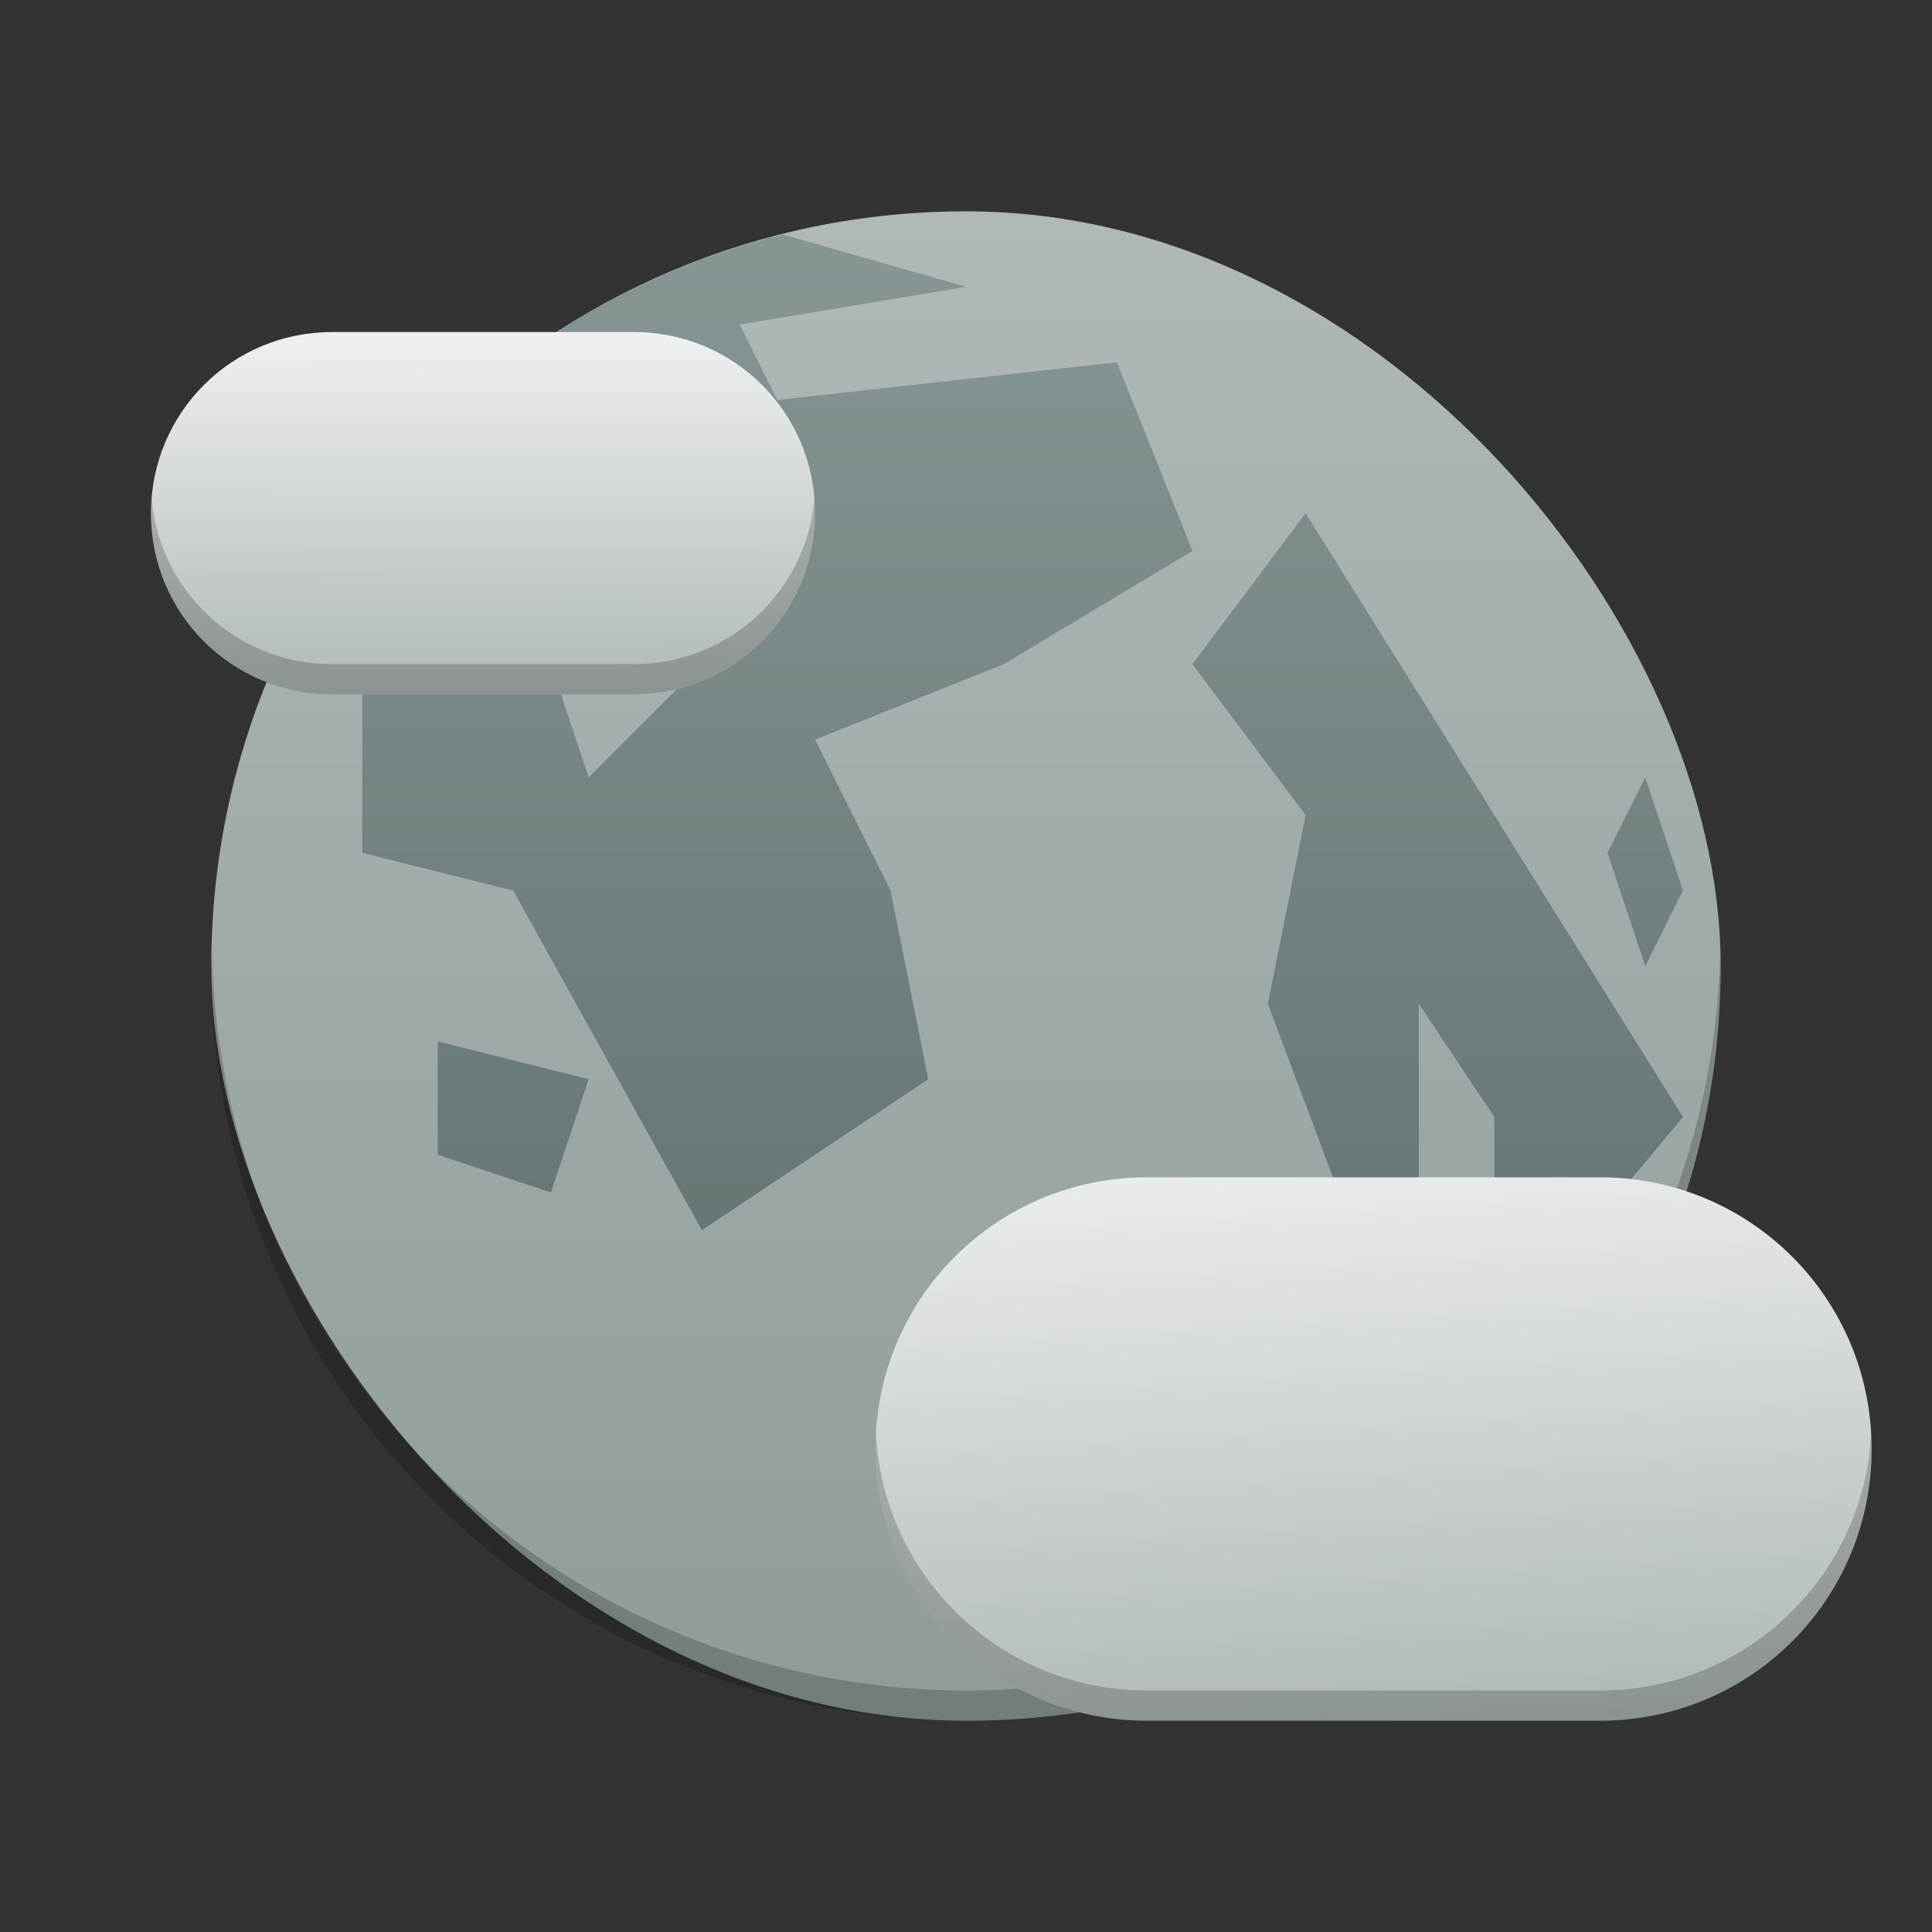 <?xml version="1.0" encoding="UTF-8" standalone="no"?>
<svg
   width="128"
   height="128"
   version="1.1"
   id="svg28"
   sodipodi:docname="weather-few-clouds-night-large.svg"
   inkscape:version="1.1.1 (3bf5ae0d25, 2021-09-20, custom)"
   xmlns:inkscape="http://www.inkscape.org/namespaces/inkscape"
   xmlns:sodipodi="http://sodipodi.sourceforge.net/DTD/sodipodi-0.dtd"
   xmlns:xlink="http://www.w3.org/1999/xlink"
   xmlns="http://www.w3.org/2000/svg"
   xmlns:svg="http://www.w3.org/2000/svg">
  <rect width="100%" height="100%" fill="#333333" stroke="none"/>
  <sodipodi:namedview
     id="namedview30"
     pagecolor="#ffffff"
     bordercolor="#666666"
     borderopacity="1.0"
     inkscape:pageshadow="2"
     inkscape:pageopacity="0.0"
     inkscape:pagecheckerboard="0"
     showgrid="false"
     inkscape:object-nodes="false"
     inkscape:zoom="1.8932292"
     inkscape:cx="-90.321869"
     inkscape:cy="49.12242"
     inkscape:window-width="1920"
     inkscape:window-height="1019"
     inkscape:window-x="0"
     inkscape:window-y="0"
     inkscape:window-maximized="1"
     inkscape:current-layer="svg28" />
  <defs
     id="defs14">
    <linearGradient
       id="0">
      <stop
         stop-color="#6f8181"
         id="stop2" />
      <stop
         offset="1"
         stop-color="#334545"
         id="stop4" />
    </linearGradient>
    <linearGradient
       id="1">
      <stop
         stop-color="#b0b8b8"
         id="stop7" />
      <stop
         offset="1"
         stop-color="#909c9c"
         id="stop9" />
    </linearGradient>
    <linearGradient
       xlink:href="#1"
       id="2"
       y1="503.798"
       x2="0"
       y2="542.798"
       gradientUnits="userSpaceOnUse" />
    <linearGradient
       xlink:href="#0"
       id="3"
       y1="4"
       x2="0"
       y2="44"
       gradientUnits="userSpaceOnUse" />
    <linearGradient
       inkscape:collect="always"
       xlink:href="#linearGradient1120"
       id="linearGradient1122"
       x1="-12.149"
       y1="34.859"
       x2="-5.232"
       y2="106"
       gradientUnits="userSpaceOnUse"
       gradientTransform="matrix(0.927,0,0,0.571,103.616,53.443)" />
    <linearGradient
       inkscape:collect="always"
       id="linearGradient1120">
      <stop
         style="stop-color:#eff1f1;stop-opacity:1;"
         offset="0"
         id="stop1116" />
      <stop
         style="stop-color:#b0b8b8;stop-opacity:1"
         offset="1"
         id="stop1118" />
    </linearGradient>
    <linearGradient
       inkscape:collect="always"
       xlink:href="#linearGradient1120"
       id="linearGradient2706"
       x1="22"
       y1="22"
       x2="22.025"
       y2="45.774"
       gradientUnits="userSpaceOnUse" />
  </defs>
  <g
     transform="matrix(2.5,0,0,2.5,-957.428,-1245.494)"
     id="g26">
    <rect
       width="40"
       height="40"
       x="388.571"
       y="503.798"
       ry="20"
       fill="url(#2)"
       rx="20"
       id="rect18"
       style="fill:url(#2)" />
    <g
       transform="translate(384.571,499.798)"
       id="g24">
      <path
         d="M 19.145,4.613 C 14.613,5.737 10.711,8.39 8,12.008 V 13 21 l 4,1 5,9 6,-4 -1,-5 -2,-4 5,-2 5,-3 L 28,8 19,9 18,7 24,6 Z M 33,12 l -3,4 3,4 -1,5 3,8 1,-3 v -5 l 2,3 v 6 l 5,-6 z m -17,1 1,3 -3,3 -1,-3 z m 26,6 -1,2 1,3 1,-2 z m -32,7 v 3 l 3,1 1,-3 z"
         opacity="0.614"
         fill="url(#3)"
         id="path22"
         style="fill:url(#3)" />
      <path
         id="path869"
         style="opacity:0.2;fill:#000000;stroke-width:1.861"
         d="M 113.977,62.52 A 50,50 0 0 1 64,112 50,50 0 0 1 14.047,63 50,50 0 0 0 14,64 a 50,50 0 0 0 50,50 50,50 0 0 0 50,-50 50,50 0 0 0 -0.023,-1.48 z"
         transform="matrix(0.4,0,0,0.4,-1.6,-1.6)" />
    </g>
  </g>
  <path
     id="rect854"
     style="fill:url(#linearGradient1122);stroke-width:0.728"
     d="m 76,78 h 30 c 9.972,0 18,8.028 18,18 0,9.972 -8.028,18 -18,18 H 76 c -9.972,0 -18,-8.028 -18,-18 0,-9.972 8.028,-18 18,-18 z" />
  <path
     id="rect2219"
     style="opacity:0.2;fill:#000000;stroke-width:1.375"
     d="m 58.029,95 c -0.018,0.331 -0.029,0.664 -0.029,1 0,9.972 8.028,18 18,18 H 106 c 9.972,0 18,-8.028 18,-18 0,-0.336 -0.011,-0.669 -0.029,-1 C 123.455,104.503 115.636,112 106,112 H 76 c -9.636,0 -17.455,-7.497 -17.971,-17 z" />
  <path
     id="rect2528"
     style="fill:url(#linearGradient2706);stroke-width:1.023"
     d="m 22,22 h 20 c 6.648,0 12,5.352 12,12 0,6.648 -5.352,12 -12,12 H 22 C 15.352,46 10,40.648 10,34 10,27.352 15.352,22 22,22 Z" />
  <path
     id="rect3173"
     style="opacity:0.2;fill:#000000;fill-opacity:1;stroke-width:0.96"
     d="m 10.045,33 c -0.027,0.33 -0.045,0.663 -0.045,1 0,6.648 5.352,12 12,12 h 20 c 6.648,0 12,-5.352 12,-12 0,-0.337 -0.018,-0.67 -0.045,-1 -0.505,6.176 -5.644,11 -11.955,11 h -20 C 15.689,44 10.55,39.176 10.045,33 Z" />
</svg>
